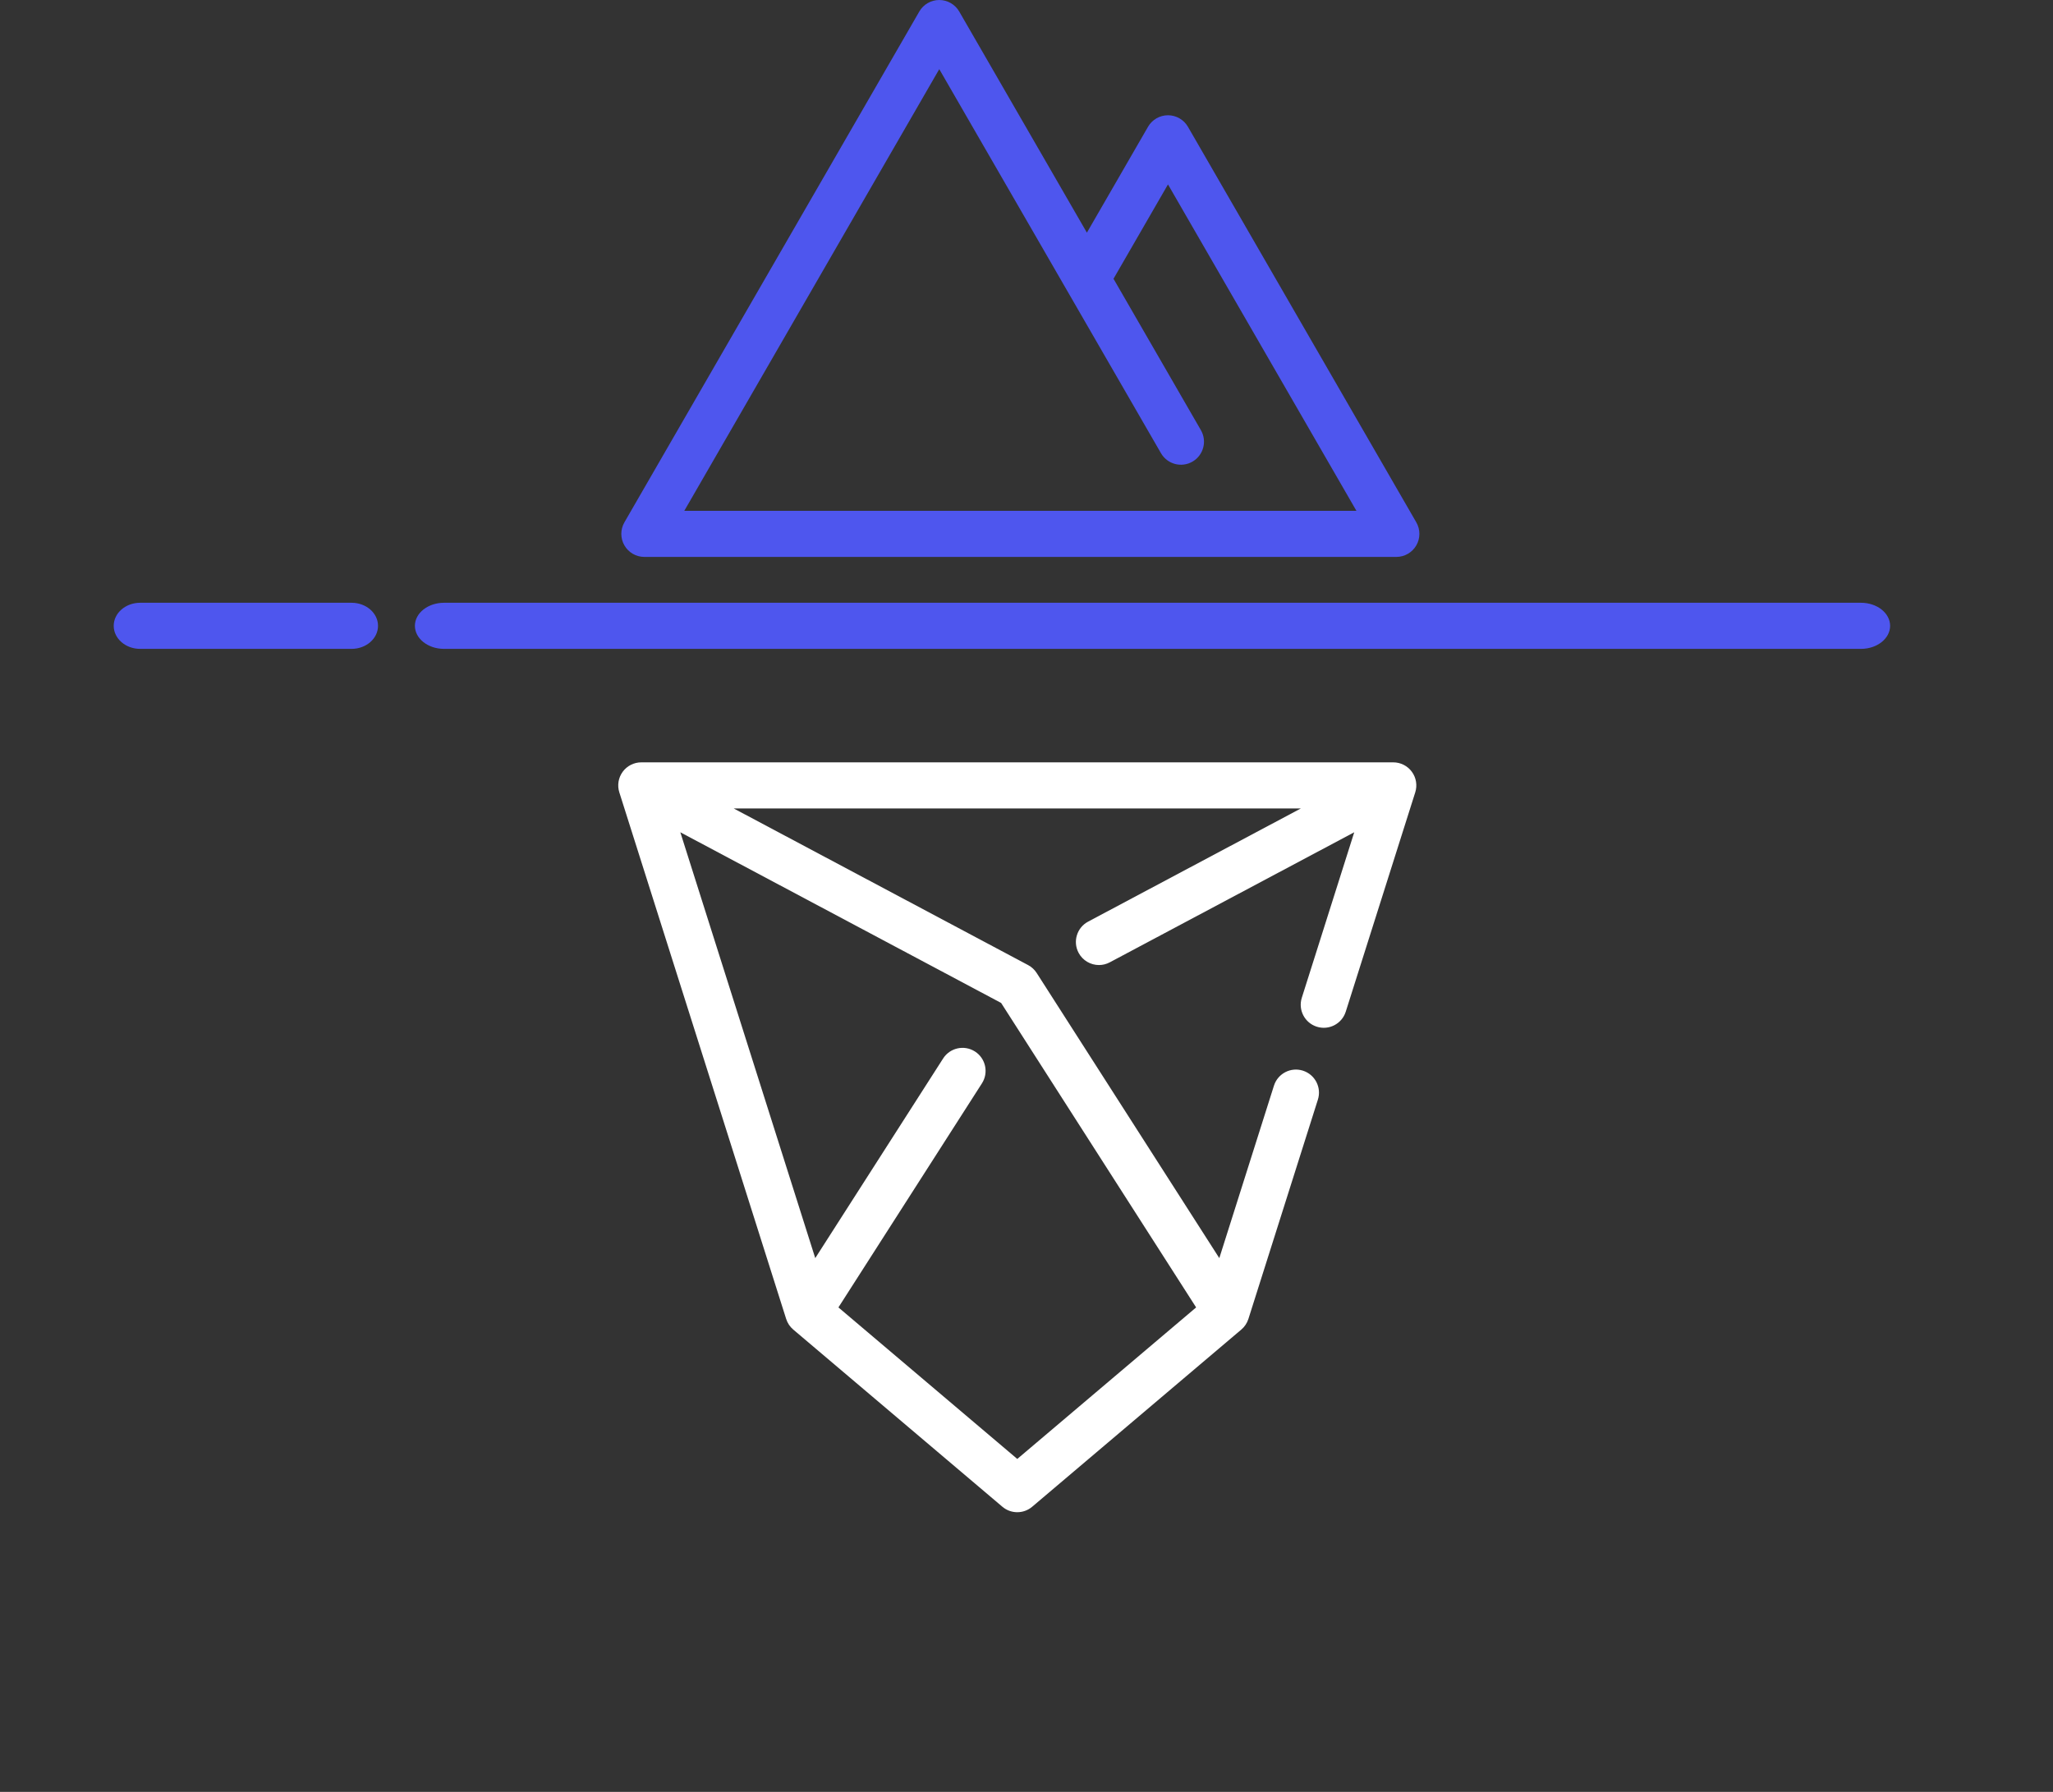 <?xml version="1.0" encoding="UTF-8"?>
<svg width="668px" height="583px" viewBox="0 0 668 583" version="1.1" xmlns="http://www.w3.org/2000/svg" xmlns:xlink="http://www.w3.org/1999/xlink" xmlns:sketch="http://www.bohemiancoding.com/sketch/ns">
    <rect x="0" y="0" width="668" height="583" fill="#333333" stroke="none"/>
    <!-- Generator: Sketch 3.3 (11970) - http://www.bohemiancoding.com/sketch -->
    <title>Slice 1</title>
    <desc>Created with Sketch.</desc>
    <defs>
        <rect id="path-1" x="0" y="0" width="668" height="337"></rect>
    </defs>
    <g id="Page-1" stroke="none" stroke-width="1" fill="none" fill-rule="evenodd" sketch:type="MSPage">
        <g id="iceberg-+-iceberg-copy" sketch:type="MSLayerGroup">
            <g id="iceberg" transform="translate(0, 246)">
                <mask id="mask-2" sketch:name="Mask" fill="white">
                    <use xlink:href="#path-1"></use>
                </mask>
                <use id="Mask" sketch:type="MSShapeGroup" xlink:href="#path-1"></use>
                <g mask="url(#mask-2)" id="Group">
                    <g transform="translate(36, -224)">
                        <g>
                            <path d="M172.663,181.195 L417.338,181.195 C420.018,181.195 422.493,179.765 423.833,177.445 C425.173,175.125 425.173,172.265 423.833,169.945 L349.531,41.25 C348.191,38.93 345.716,37.5 343.036,37.5 C340.356,37.5 337.881,38.93 336.541,41.25 L316.65,75.7 L275.11,3.75 C273.77,1.43 271.295,0 268.615,0 C265.935,0 263.46,1.43 262.12,3.75 L166.167,169.945 C164.827,172.265 164.827,175.125 166.167,177.445 C167.507,179.765 169.983,181.195 172.663,181.195 L172.663,181.195 Z M268.615,22.5 L310.088,94.333 C310.134,94.416 310.181,94.498 310.23,94.579 L340.755,147.45 C342.826,151.038 347.413,152.266 351,150.195 C354.587,148.124 355.816,143.537 353.745,139.95 L325.311,90.7 L343.036,60 L404.348,166.195 L185.653,166.195 L268.615,22.5 L268.615,22.5 Z" id="Shape" fill="#838383" sketch:type="MSShapeGroup"></path>
                            <path d="M568.526,196.112 L107.474,196.112 C102.242,196.112 98,199.47 98,203.612 C98,207.754 102.242,211.112 107.474,211.112 L568.526,211.112 C573.758,211.112 578,207.754 578,203.612 C578,199.47 573.758,196.112 568.526,196.112 L568.526,196.112 Z" id="Shape" fill="#838383" sketch:type="MSShapeGroup"></path>
                            <path d="M77.4,196.112 L8.6,196.112 C3.851,196.112 0,199.47 0,203.612 C0,207.754 3.851,211.112 8.6,211.112 L77.4,211.112 C82.149,211.112 86,207.754 86,203.612 C86,199.47 82.149,196.112 77.4,196.112 L77.4,196.112 Z" id="Shape" fill="#838383" sketch:type="MSShapeGroup"></path>
                            <path d="M417.337,226.03 L172.663,226.03 C170.272,226.03 168.024,227.17 166.612,229.099 C165.199,231.029 164.791,233.516 165.514,235.795 L219.8,407.116 C220.226,408.462 221.024,409.66 222.102,410.573 L290.153,468.222 C291.551,469.407 293.276,469.999 295.001,469.999 C296.726,469.999 298.45,469.407 299.849,468.222 L367.9,410.573 C368.978,409.66 369.775,408.462 370.202,407.116 L392.814,335.755 C394.065,331.806 391.879,327.591 387.93,326.34 C383.979,325.087 379.766,327.276 378.515,331.224 L360.736,387.33 L301.316,294.566 C300.622,293.482 299.66,292.595 298.523,291.99 L202.731,241.03 L387.272,241.03 L318.05,277.855 C314.393,279.8 313.006,284.342 314.951,287.999 C316.3,290.534 318.895,291.978 321.579,291.978 C322.767,291.978 323.973,291.695 325.095,291.098 L404.638,248.782 L387.577,302.627 C386.326,306.576 388.512,310.791 392.461,312.042 C396.41,313.295 400.625,311.106 401.876,307.158 L424.488,235.796 C425.211,233.516 424.802,231.029 423.39,229.1 C421.977,227.17 419.729,226.03 417.337,226.03 L417.337,226.03 Z M353.196,403.37 L295,452.67 L236.804,403.37 L283.502,330.467 C285.736,326.979 284.72,322.341 281.232,320.106 C277.745,317.872 273.105,318.887 270.871,322.376 L229.265,387.331 L185.363,248.782 L289.744,304.311 L353.196,403.37 L353.196,403.37 Z" id="Shape" fill="#FFFFFF" sketch:type="MSShapeGroup"></path>
                        </g>
                    </g>
                </g>
            </g>
            <g id="iceberg-copy" transform="translate(37, 0)" fill="#4E56EE" sketch:type="MSShapeGroup">
                <g id="Group">
                    <path d="M172.663,181.195 L417.338,181.195 C420.018,181.195 422.493,179.765 423.833,177.445 C425.173,175.125 425.173,172.265 423.833,169.945 L349.531,41.25 C348.191,38.93 345.716,37.5 343.036,37.5 C340.356,37.5 337.881,38.93 336.541,41.25 L316.65,75.7 L275.11,3.75 C273.77,1.43 271.295,0 268.615,0 C265.935,0 263.46,1.43 262.12,3.75 L166.167,169.945 C164.827,172.265 164.827,175.125 166.167,177.445 C167.507,179.765 169.983,181.195 172.663,181.195 L172.663,181.195 Z M268.615,22.5 L310.088,94.333 C310.134,94.416 310.181,94.498 310.23,94.579 L340.755,147.45 C342.826,151.038 347.413,152.266 351,150.195 C354.587,148.124 355.816,143.537 353.745,139.95 L325.311,90.7 L343.036,60 L404.348,166.195 L185.653,166.195 L268.615,22.5 L268.615,22.5 Z" id="Shape"></path>
                    <path d="M568.526,196.112 L107.474,196.112 C102.242,196.112 98,199.47 98,203.612 C98,207.754 102.242,211.112 107.474,211.112 L568.526,211.112 C573.758,211.112 578,207.754 578,203.612 C578,199.47 573.758,196.112 568.526,196.112 L568.526,196.112 Z" id="Shape"></path>
                    <path d="M77.4,196.112 L8.6,196.112 C3.851,196.112 0,199.47 0,203.612 C0,207.754 3.851,211.112 8.6,211.112 L77.4,211.112 C82.149,211.112 86,207.754 86,203.612 C86,199.47 82.149,196.112 77.4,196.112 L77.4,196.112 Z" id="Shape"></path>
                </g>
            </g>
        </g>
    </g>
</svg>
